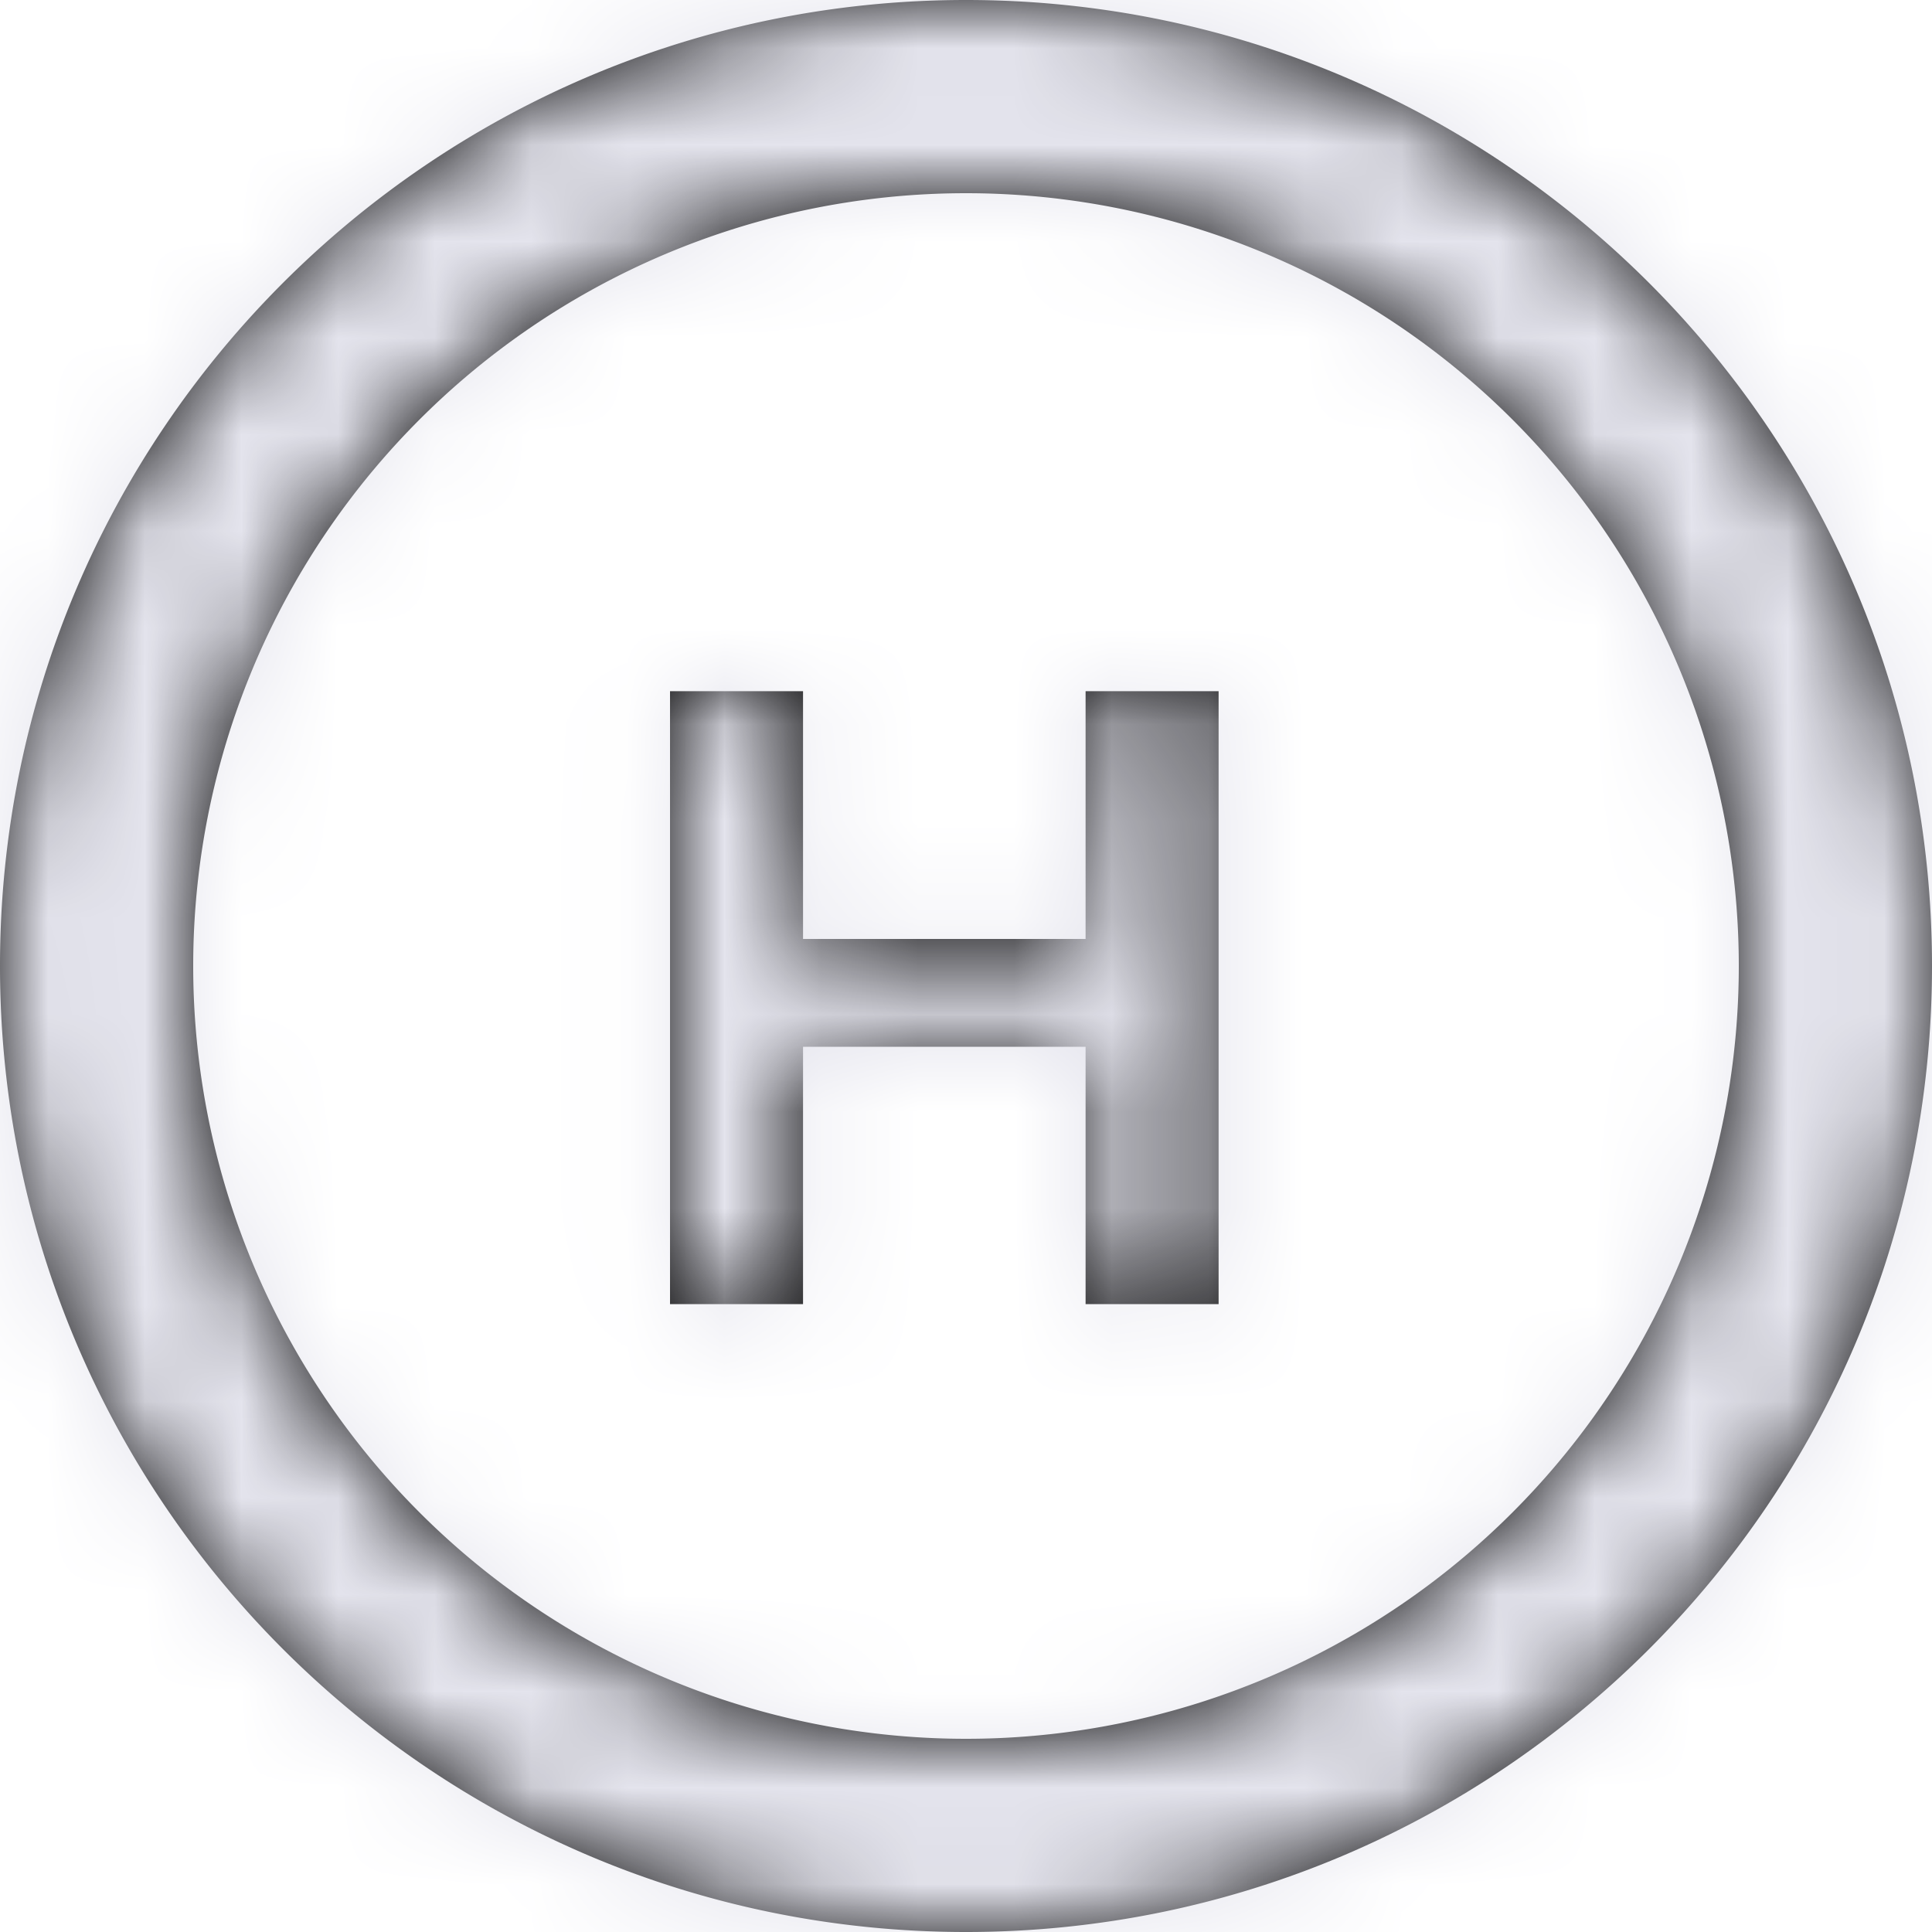 <svg xmlns="http://www.w3.org/2000/svg" xmlns:xlink="http://www.w3.org/1999/xlink" width="20" height="20" viewBox="0 0 20 20">
    <defs>
        <path id="a" d="M10 0c5.523 0 10 4.477 10 10s-4.477 10-10 10S0 15.523 0 10 4.477 0 10 0zm0 2a8 8 0 1 0 0 16 8 8 0 0 0 0-16zm1.238 5.155h1.377V13.5h-1.377v-2.664H8.313V13.5H6.936V7.155h1.377V9.72h2.925V7.155z"/>
    </defs>
    <g fill="none" fill-rule="evenodd">
        <mask id="b" fill="#fff">
            <use xlink:href="#a"/>
        </mask>
        <use fill="#000" fill-rule="nonzero" xlink:href="#a"/>
        <g fill="#E4E4ED" mask="url(#b)">
            <path d="M0 0h20v20H0z"/>
        </g>
    </g>
</svg>
